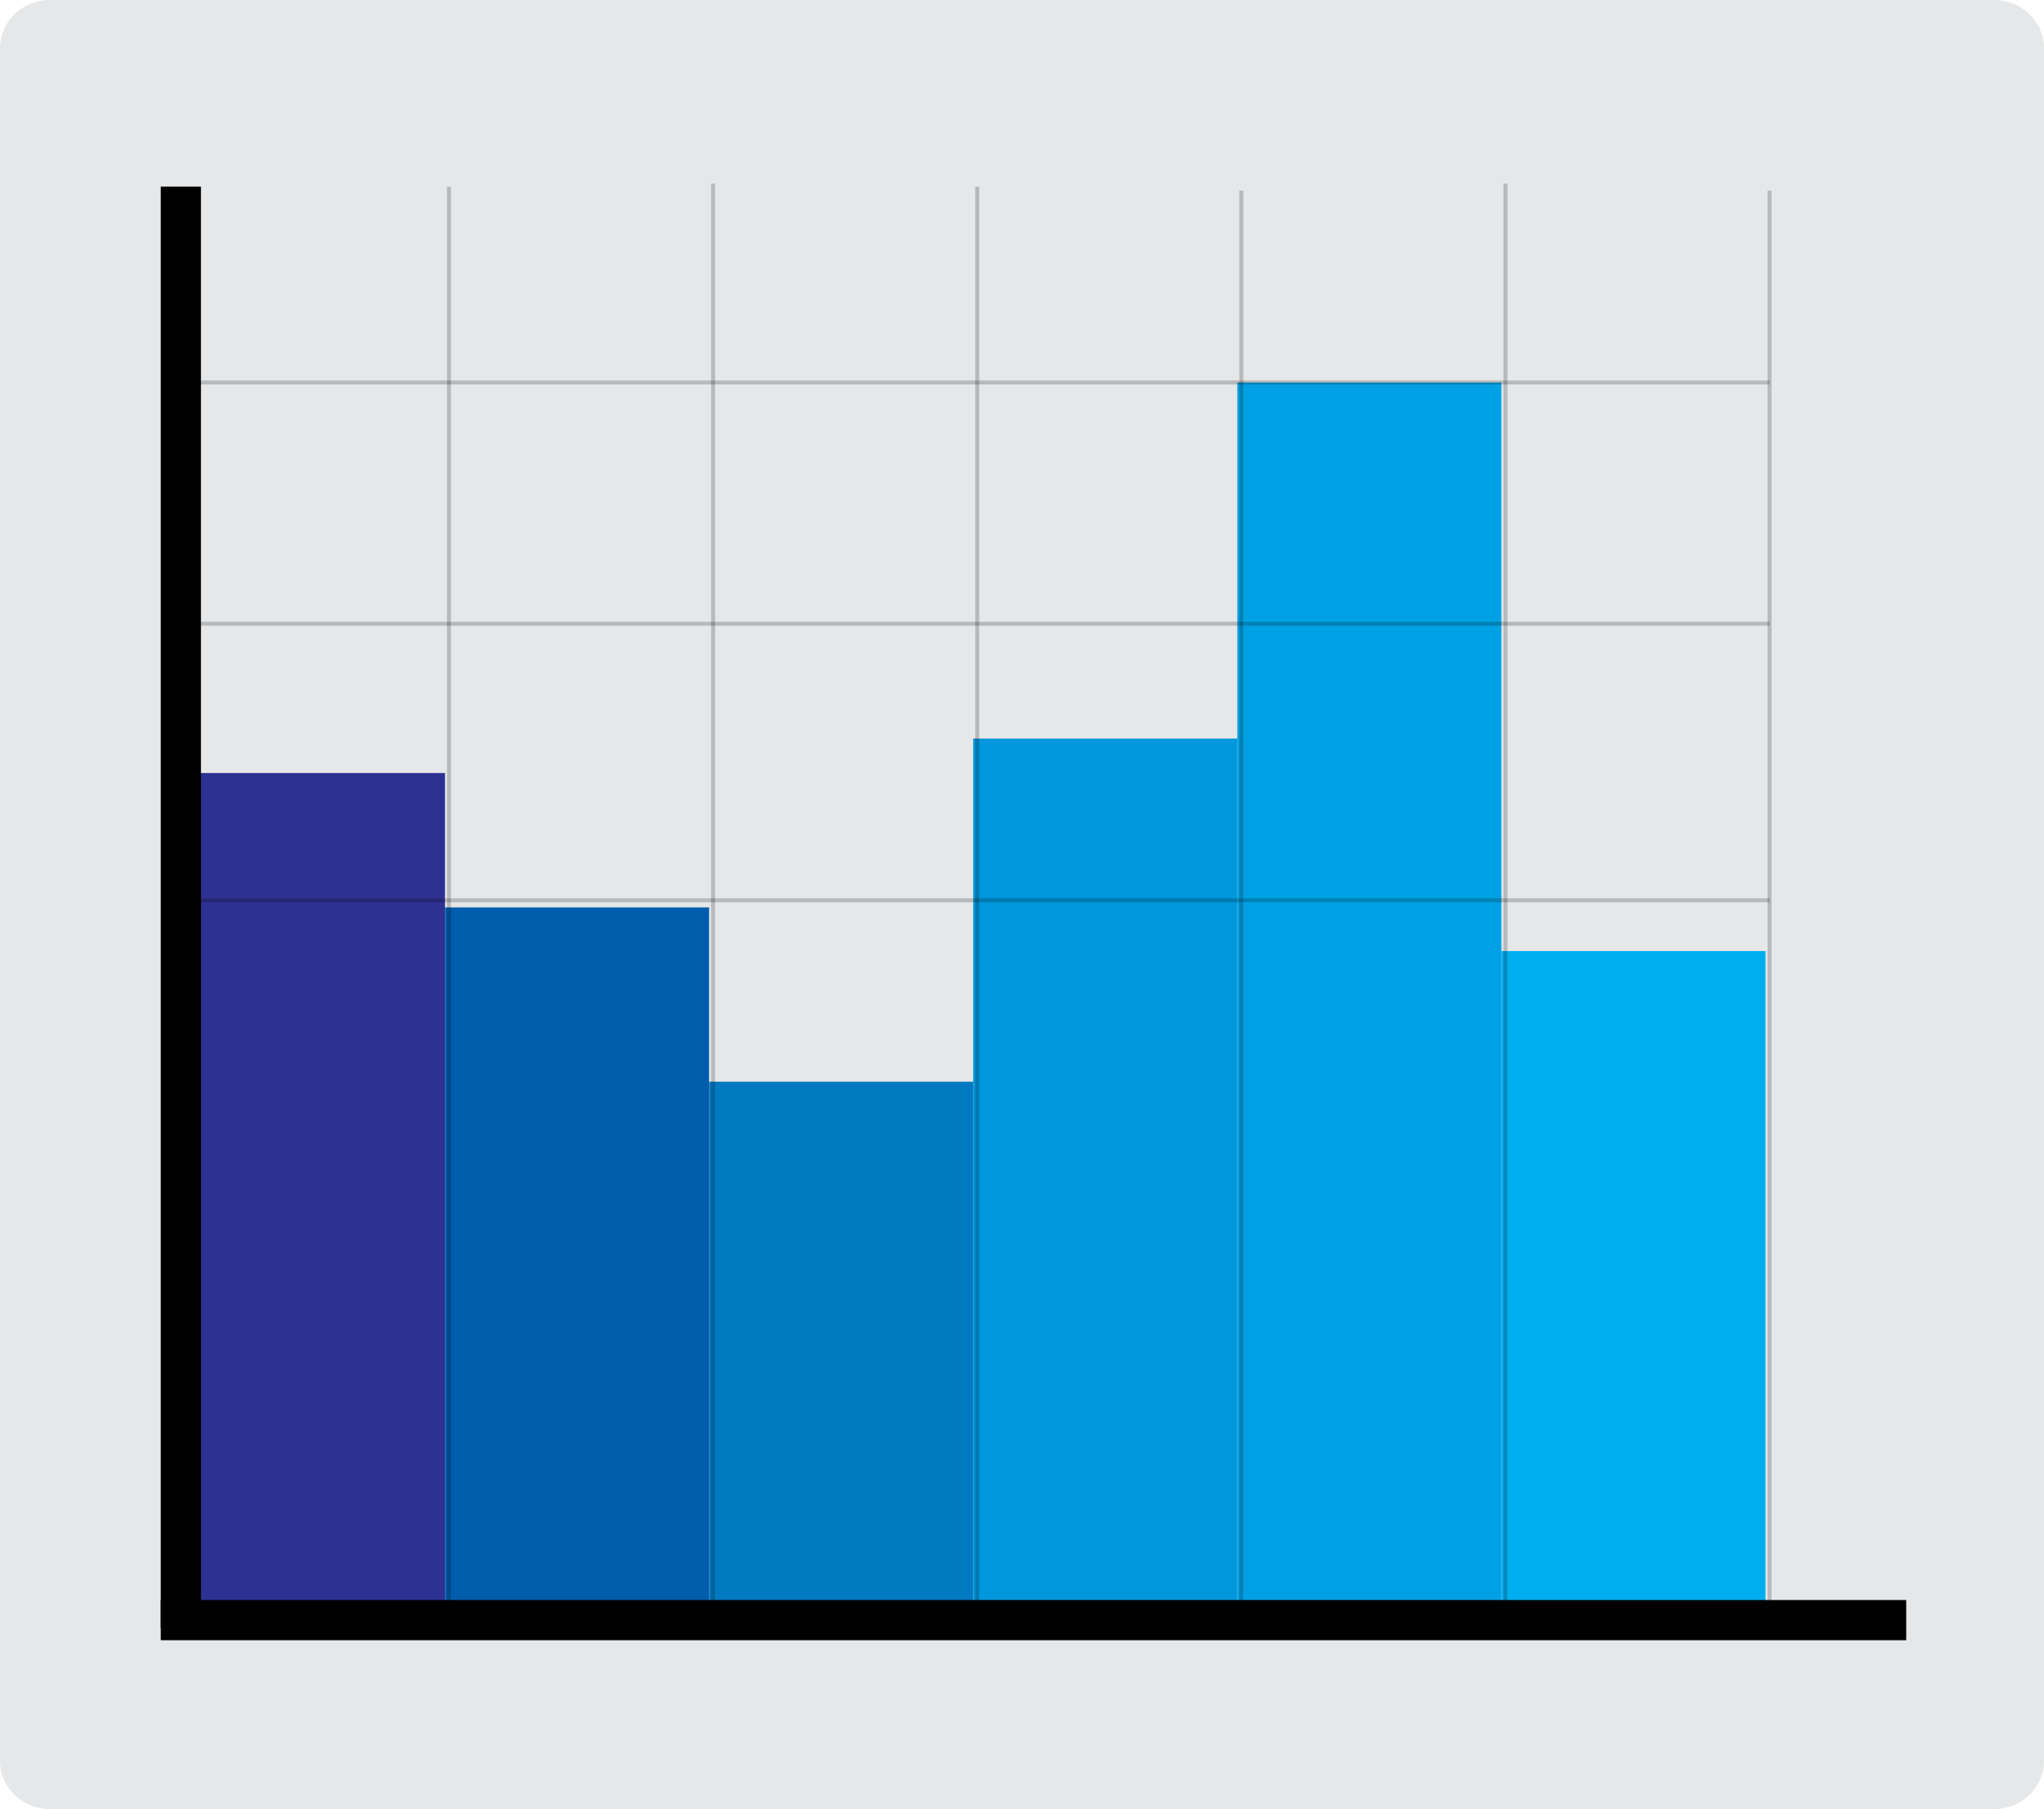 <?xml version="1.0" encoding="utf-8"?>
<!-- Generator: Adobe Illustrator 16.0.0, SVG Export Plug-In . SVG Version: 6.00 Build 0)  -->
<!DOCTYPE svg PUBLIC "-//W3C//DTD SVG 1.1//EN" "http://www.w3.org/Graphics/SVG/1.1/DTD/svg11.dtd">
<svg version="1.1" xmlns="http://www.w3.org/2000/svg" xmlns:xlink="http://www.w3.org/1999/xlink" x="0px" y="0px"
	 width="508.57px" height="450px" viewBox="0 0 508.57 450" enable-background="new 0 0 508.57 450" xml:space="preserve">
<g id="Layer_1">
	<path fill="#E6E7E8" d="M508.57,438c0,6.627-5.543,12-12.383,12H12.383C5.544,450,0,444.627,0,438V12C0,5.373,5.544,0,12.383,0
		h483.805c6.84,0,12.383,5.373,12.383,12V438z"/>
</g>
<g id="Layer_2">
	<rect x="373.572" y="236.571" fill="#00AEEF" width="65.714" height="166.429"/>
	<rect x="307.857" y="95.143" fill="#00A1E4" width="65.715" height="307.857"/>
	<rect x="242.143" y="183.714" fill="#0097DC" width="65.714" height="219.286"/>
	<rect x="176.429" y="269.071" fill="#0079C1" width="65.714" height="133.929"/>
	<rect x="110.714" y="225.715" fill="#005DAC" width="65.714" height="177.285"/>
	<rect x="45" y="192.286" fill="#2E3192" width="65.714" height="210.714"/>
	<line fill="none" stroke="#000000" stroke-width="10" stroke-miterlimit="10" x1="45" y1="46.429" x2="45" y2="405"/>
	<line fill="none" stroke="#000000" stroke-width="10" stroke-miterlimit="10" x1="40" y1="403" x2="474.286" y2="403"/>
</g>
<g id="Layer_3">
	<line opacity="0.2" fill="none" stroke="#000000" stroke-miterlimit="10" x1="111.714" y1="46.429" x2="111.714" y2="403"/>
	<line opacity="0.2" fill="none" stroke="#000000" stroke-miterlimit="10" x1="177.429" y1="45.66" x2="177.429" y2="402.23"/>
	<line opacity="0.2" fill="none" stroke="#000000" stroke-miterlimit="10" x1="243.143" y1="46.429" x2="243.143" y2="403"/>
	<line opacity="0.2" fill="none" stroke="#000000" stroke-miterlimit="10" x1="308.857" y1="47.429" x2="308.857" y2="404"/>
	<line opacity="0.2" fill="none" stroke="#000000" stroke-miterlimit="10" x1="374.572" y1="45.659" x2="374.572" y2="402.23"/>
	<line opacity="0.2" fill="none" stroke="#000000" stroke-miterlimit="10" x1="440.286" y1="47.43" x2="440.286" y2="404.001"/>
	<line opacity="0.2" fill="none" stroke="#000000" stroke-miterlimit="10" x1="46" y1="95.143" x2="440.286" y2="95.143"/>
	<line opacity="0.2" fill="none" stroke="#000000" stroke-miterlimit="10" x1="41" y1="223.945" x2="440.286" y2="223.945"/>
	<line opacity="0.2" fill="none" stroke="#000000" stroke-miterlimit="10" x1="46" y1="155.143" x2="440.286" y2="155.143"/>
</g>
</svg>
